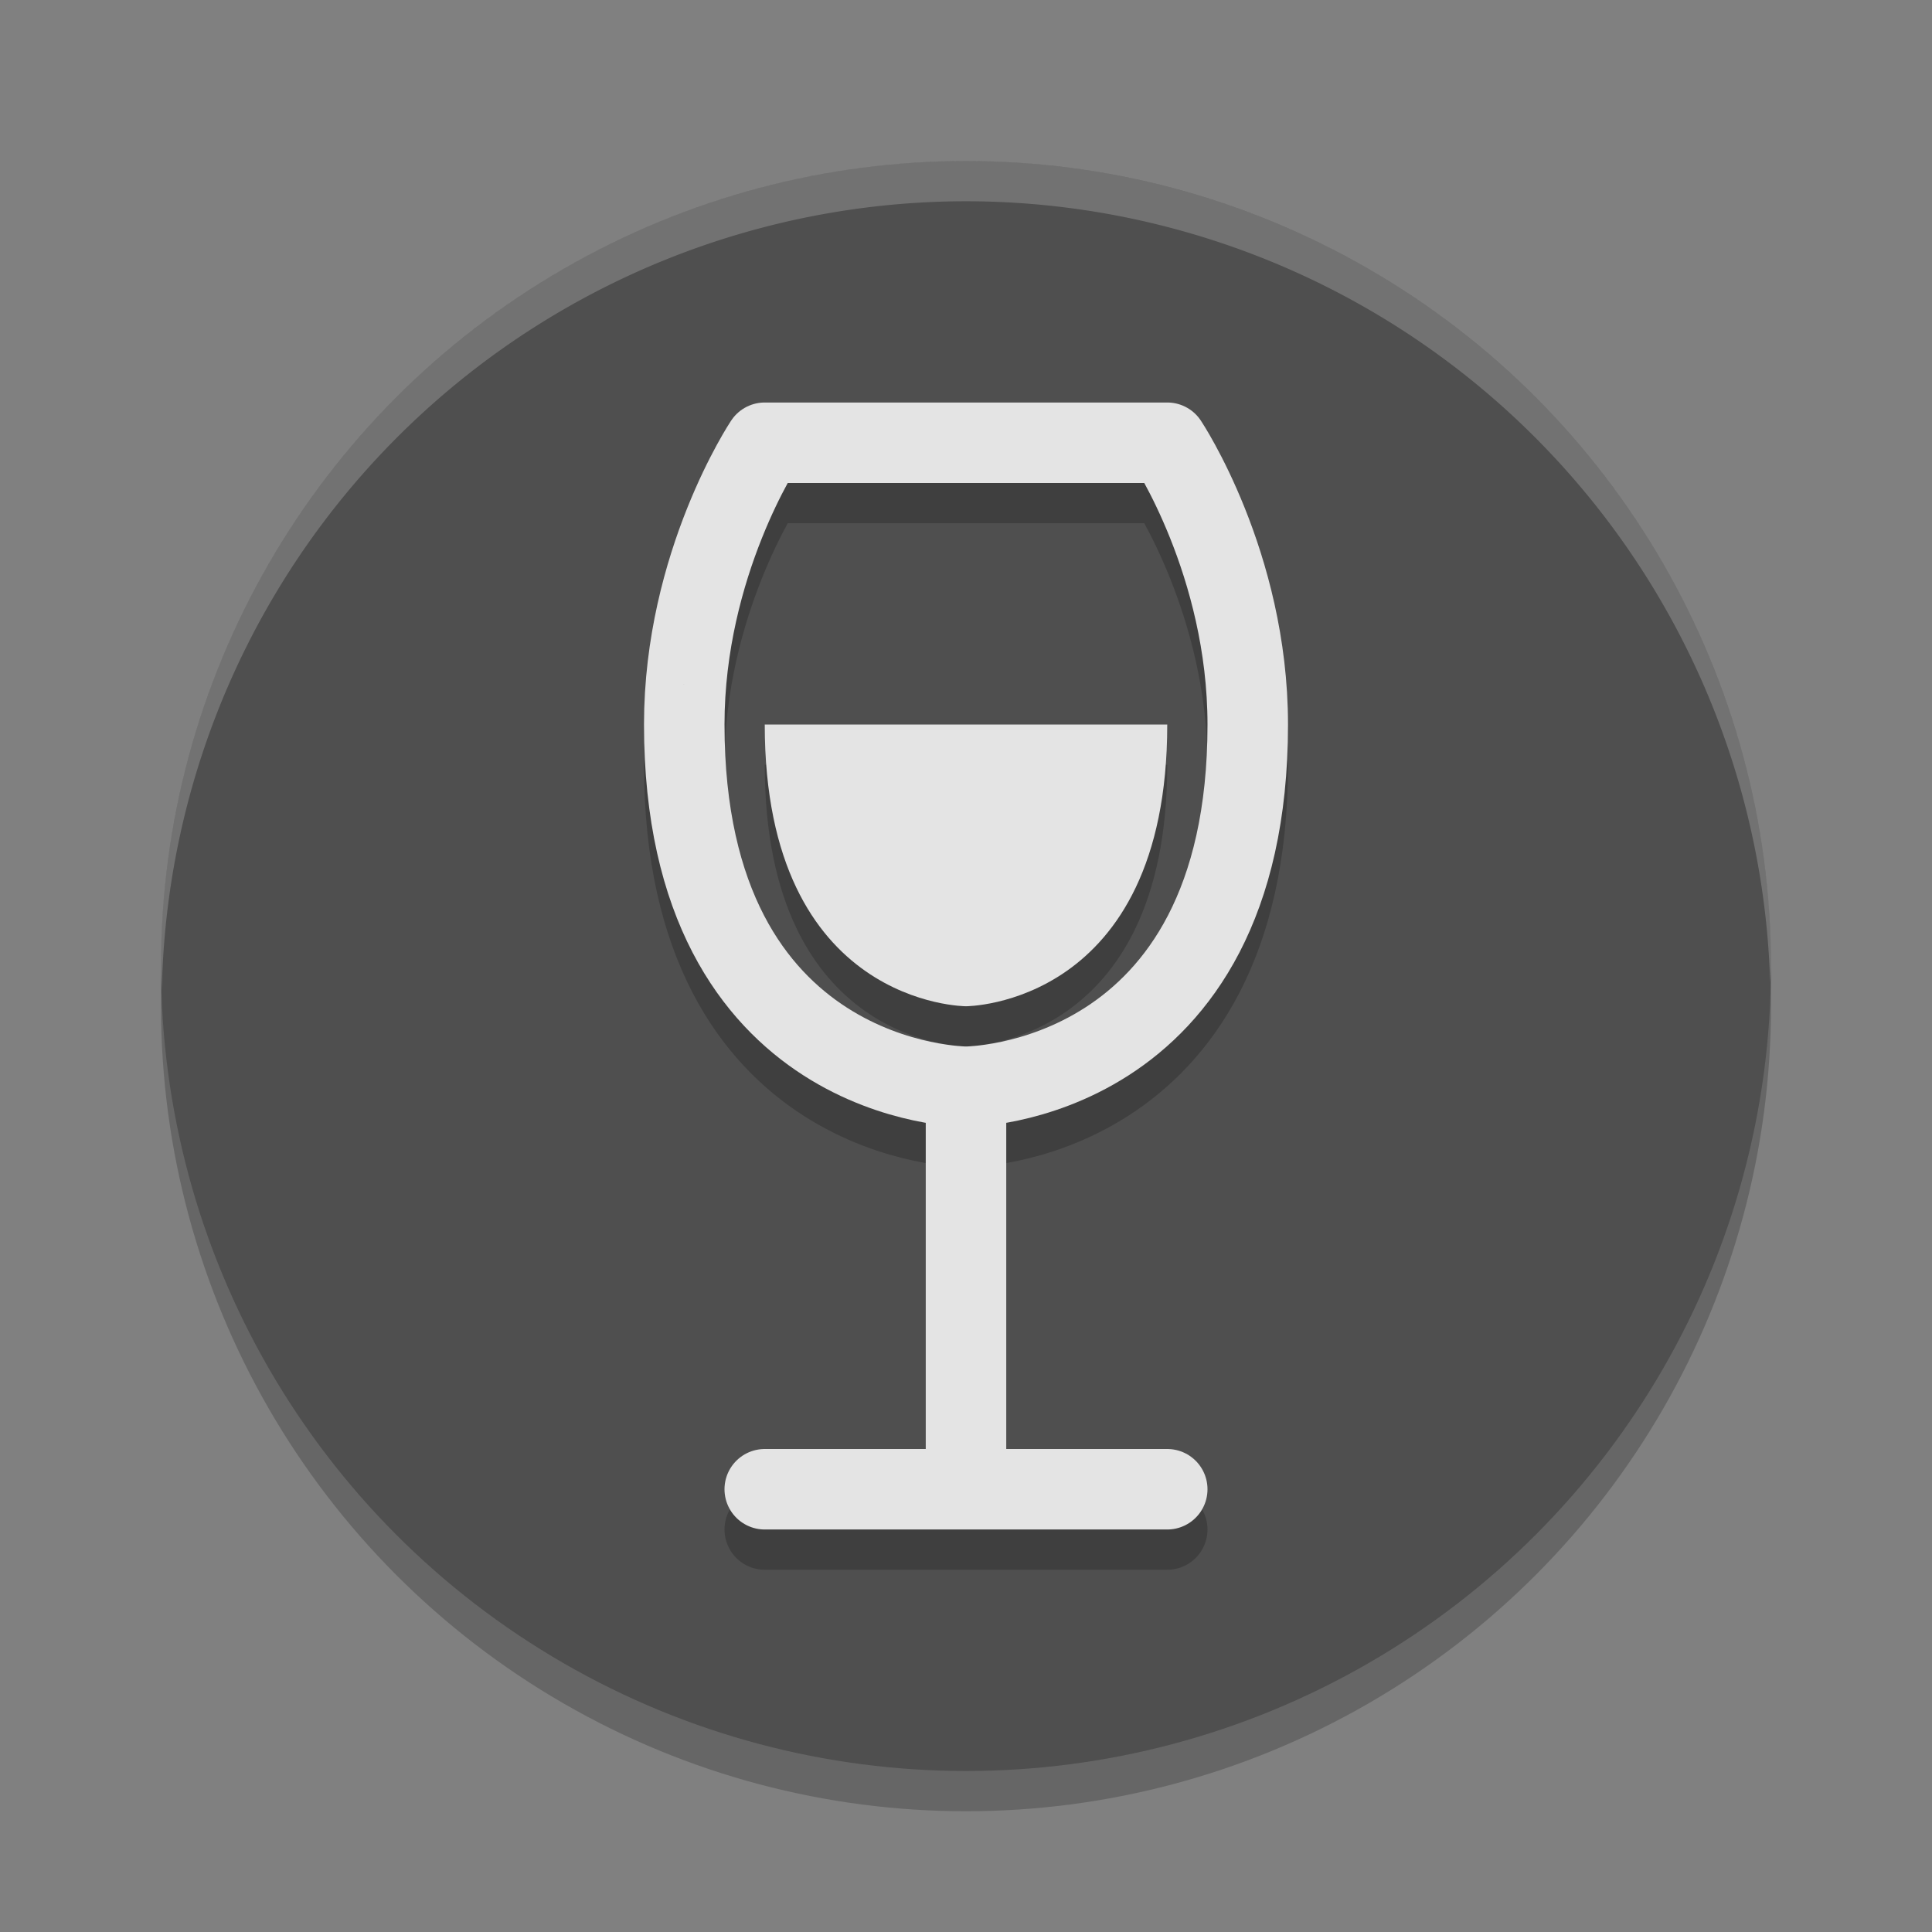 <svg width="48" height="48" version="1.1" xmlns="http://www.w3.org/2000/svg">
 <rect width="100%" height="100%" fill="#808080" stroke="none"/>
 <circle cx="24" cy="25" r="20" style="opacity:.2"/>
 <circle cx="24" cy="24" r="20" style="fill:#4f4f4f"/>
 <path d="M 24,4 A 20,20 0 0 0 4,24 20,20 0 0 0 4.021,24.582 20,20 0 0 1 24,5 20,20 0 0 1 43.979,24.418 20,20 0 0 0 44,24 20,20 0 0 0 24,4 Z" style="fill:#ffffff;opacity:.2"/>
 <path d="m17 19c0-4 2-7 2-7h10s2 3 2 7c0 9-7 9-7 9s-7 0-7-9zm7 9v9.942m-5 0.058h10" style="fill:none;opacity:.2;stroke-linecap:round;stroke-linejoin:round;stroke-width:2;stroke:#000000"/>
 <path d="m19 19h10c0 7-5 7-5 7s-5 0-5-7z" style="opacity:.2"/>
 <path d="m17 18c0-4 2-7 2-7h10s2 3 2 7c0 9-7 9-7 9s-7 0-7-9zm7 9v9.942m-5 0.058h10" style="fill:none;stroke-linecap:round;stroke-linejoin:round;stroke-width:2;stroke:#e4e4e4"/>
 <path d="m19 18h10c0 7-5 7-5 7s-5 0-5-7z" style="fill:#e4e4e4"/>
</svg>
